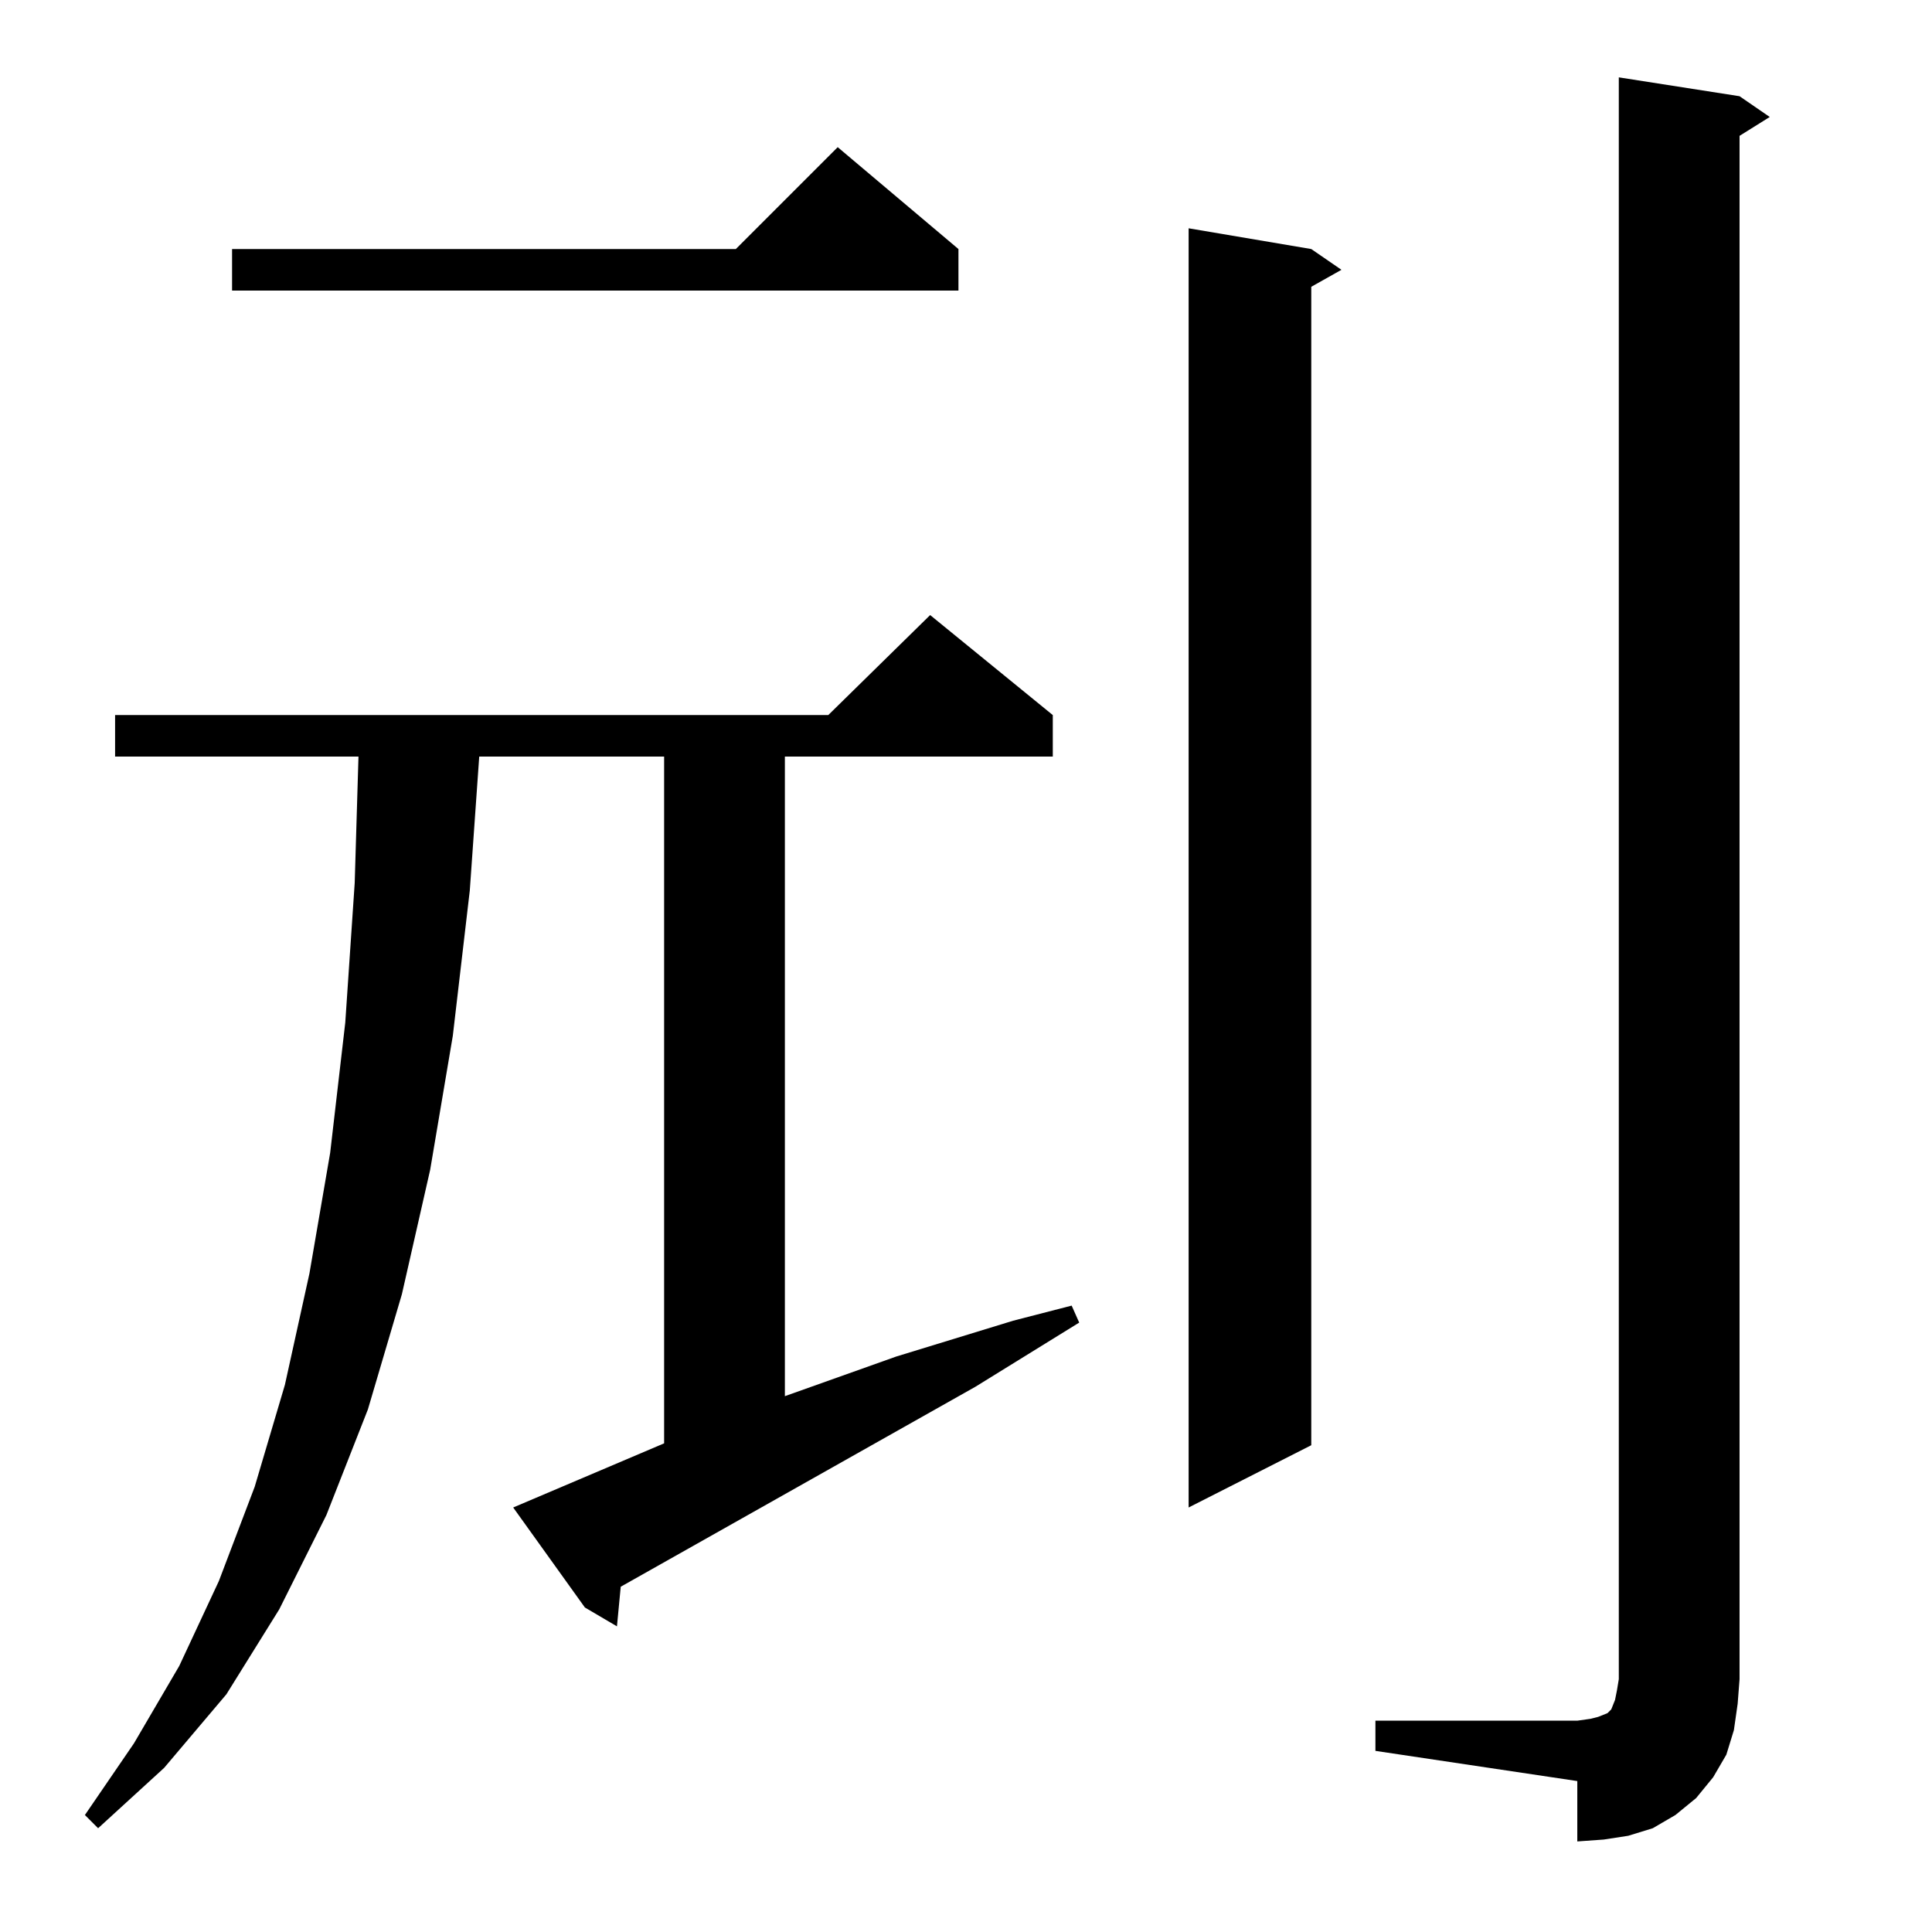 <?xml version="1.0" standalone="no"?>
<!DOCTYPE svg PUBLIC "-//W3C//DTD SVG 1.1//EN" "http://www.w3.org/Graphics/SVG/1.1/DTD/svg11.dtd" >
<svg xmlns="http://www.w3.org/2000/svg" xmlns:xlink="http://www.w3.org/1999/xlink" version="1.1" viewBox="0 -144 1024 1024">
  <g transform="matrix(1 0 0 -1 0 880)">
   <path fill="currentColor"
d="M729 112h107l7 1l4 1l5 2l2 2l2 5l1 5l1 6v849l64 -10l16 -11l-16 -10v-818l-1 -13l-2 -14l-4 -13l-7 -12l-9 -11l-11 -9l-12 -7l-13 -4l-13 -2l-14 -1v32l-107 16v16zM352 259v364h-98l-5 -71l-9 -77l-12 -71l-15 -66l-18 -61l-22 -56l-25 -50l-28 -45l-33 -39l-35 -32
l-7 7l26 38l24 41l21 45l19 50l16 54l13 59l11 64l8 69l5 74l2 67h-129v22h378l54 53l65 -53v-22h-142v-339l59 21l62 19l31 8l4 -9l-55 -34l-188 -106l-2 -21l-17 10l-38 53zM695 892l16 -11l-16 -9v-614l-65 -33v678zM508 892v-22h-385v22h267l54 54z" />
  </g>

</svg>
